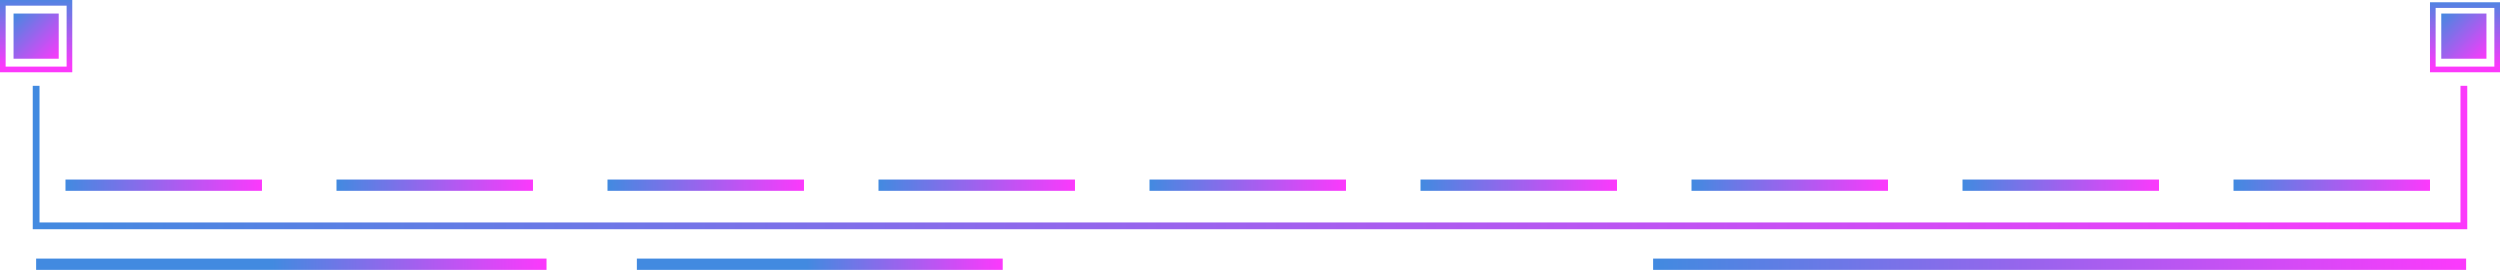 <svg width="1107" height="120" viewBox="0 0 1107 120" fill="none" xmlns="http://www.w3.org/2000/svg">
<path d="M1091 38V100L16 100V38" stroke="url(#paint0_linear_2178_2776)" stroke-width="3"/>
<path d="M1092 117L732 117" stroke="url(#paint1_linear_2178_2776)" stroke-width="5"/>
<path d="M242 117L16 117" stroke="url(#paint2_linear_2178_2776)" stroke-width="5"/>
<path d="M444 117L282 117" stroke="url(#paint3_linear_2178_2776)" stroke-width="5"/>
<path d="M1076 82L989 82" stroke="url(#paint4_linear_2178_2776)" stroke-width="5"/>
<path d="M596 82L509 82" stroke="url(#paint5_linear_2178_2776)" stroke-width="5"/>
<path d="M836 82L749 82" stroke="url(#paint6_linear_2178_2776)" stroke-width="5"/>
<path d="M356 82L269 82" stroke="url(#paint7_linear_2178_2776)" stroke-width="5"/>
<path d="M956 82L869 82" stroke="url(#paint8_linear_2178_2776)" stroke-width="5"/>
<path d="M476 82L389 82" stroke="url(#paint9_linear_2178_2776)" stroke-width="5"/>
<path d="M716 82L629 82" stroke="url(#paint10_linear_2178_2776)" stroke-width="5"/>
<path d="M236 82L149 82" stroke="url(#paint11_linear_2178_2776)" stroke-width="5"/>
<path d="M116 82L29 82" stroke="url(#paint12_linear_2178_2776)" stroke-width="5"/>
<rect x="1105.75" y="30.75" width="28.5" height="28.5" transform="rotate(-180 1105.75 30.75)" stroke="url(#paint13_linear_2178_2776)" stroke-width="2.5"/>
<rect x="30.75" y="30.75" width="29.5" height="29.5" transform="rotate(-180 30.75 30.75)" stroke="url(#paint14_linear_2178_2776)" stroke-width="2.5"/>
<rect x="1101" y="26" width="20" height="20" transform="rotate(-180 1101 26)" fill="url(#paint15_linear_2178_2776)"/>
<rect x="26" y="26" width="20" height="20" transform="rotate(-180 26 26)" fill="url(#paint16_linear_2178_2776)"/>
<defs>
<linearGradient id="paint0_linear_2178_2776" x1="1091" y1="100" x2="16" y2="38" gradientUnits="userSpaceOnUse">
<stop stop-color="#FC39FC"/>
<stop offset="1" stop-color="#428AE0"/>
</linearGradient>
<linearGradient id="paint1_linear_2178_2776" x1="1092" y1="117" x2="732" y2="117" gradientUnits="userSpaceOnUse">
<stop stop-color="#FC39FC"/>
<stop offset="1" stop-color="#428AE0"/>
</linearGradient>
<linearGradient id="paint2_linear_2178_2776" x1="242" y1="117" x2="120.63" y2="117" gradientUnits="userSpaceOnUse">
<stop stop-color="#FC39FC"/>
<stop offset="1" stop-color="#428AE0"/>
</linearGradient>
<linearGradient id="paint3_linear_2178_2776" x1="444" y1="117" x2="357" y2="117" gradientUnits="userSpaceOnUse">
<stop stop-color="#FC39FC"/>
<stop offset="1" stop-color="#428AE0"/>
</linearGradient>
<linearGradient id="paint4_linear_2178_2776" x1="1076" y1="82" x2="989" y2="82" gradientUnits="userSpaceOnUse">
<stop stop-color="#FC39FC"/>
<stop offset="1" stop-color="#428AE0"/>
</linearGradient>
<linearGradient id="paint5_linear_2178_2776" x1="596" y1="82" x2="509" y2="82" gradientUnits="userSpaceOnUse">
<stop stop-color="#FC39FC"/>
<stop offset="1" stop-color="#428AE0"/>
</linearGradient>
<linearGradient id="paint6_linear_2178_2776" x1="836" y1="82" x2="749" y2="82" gradientUnits="userSpaceOnUse">
<stop stop-color="#FC39FC"/>
<stop offset="1" stop-color="#428AE0"/>
</linearGradient>
<linearGradient id="paint7_linear_2178_2776" x1="356" y1="82" x2="269" y2="82" gradientUnits="userSpaceOnUse">
<stop stop-color="#FC39FC"/>
<stop offset="1" stop-color="#428AE0"/>
</linearGradient>
<linearGradient id="paint8_linear_2178_2776" x1="956" y1="82" x2="869" y2="82" gradientUnits="userSpaceOnUse">
<stop stop-color="#FC39FC"/>
<stop offset="1" stop-color="#428AE0"/>
</linearGradient>
<linearGradient id="paint9_linear_2178_2776" x1="476" y1="82" x2="389" y2="82" gradientUnits="userSpaceOnUse">
<stop stop-color="#FC39FC"/>
<stop offset="1" stop-color="#428AE0"/>
</linearGradient>
<linearGradient id="paint10_linear_2178_2776" x1="716" y1="82" x2="629" y2="82" gradientUnits="userSpaceOnUse">
<stop stop-color="#FC39FC"/>
<stop offset="1" stop-color="#428AE0"/>
</linearGradient>
<linearGradient id="paint11_linear_2178_2776" x1="236" y1="82" x2="149" y2="82" gradientUnits="userSpaceOnUse">
<stop stop-color="#FC39FC"/>
<stop offset="1" stop-color="#428AE0"/>
</linearGradient>
<linearGradient id="paint12_linear_2178_2776" x1="116" y1="82" x2="29" y2="82" gradientUnits="userSpaceOnUse">
<stop stop-color="#FC39FC"/>
<stop offset="1" stop-color="#428AE0"/>
</linearGradient>
<linearGradient id="paint13_linear_2178_2776" x1="1122.5" y1="32" x2="1122.5" y2="63" gradientUnits="userSpaceOnUse">
<stop stop-color="#FC39FC"/>
<stop offset="1" stop-color="#428AE0"/>
</linearGradient>
<linearGradient id="paint14_linear_2178_2776" x1="48" y1="32" x2="48" y2="64" gradientUnits="userSpaceOnUse">
<stop stop-color="#FC39FC"/>
<stop offset="1" stop-color="#428AE0"/>
</linearGradient>
<linearGradient id="paint15_linear_2178_2776" x1="1101" y1="26" x2="1121" y2="46" gradientUnits="userSpaceOnUse">
<stop stop-color="#FC39FC"/>
<stop offset="1" stop-color="#428AE0"/>
</linearGradient>
<linearGradient id="paint16_linear_2178_2776" x1="26" y1="26" x2="46" y2="46" gradientUnits="userSpaceOnUse">
<stop stop-color="#FC39FC"/>
<stop offset="1" stop-color="#428AE0"/>
</linearGradient>
</defs>
</svg>
